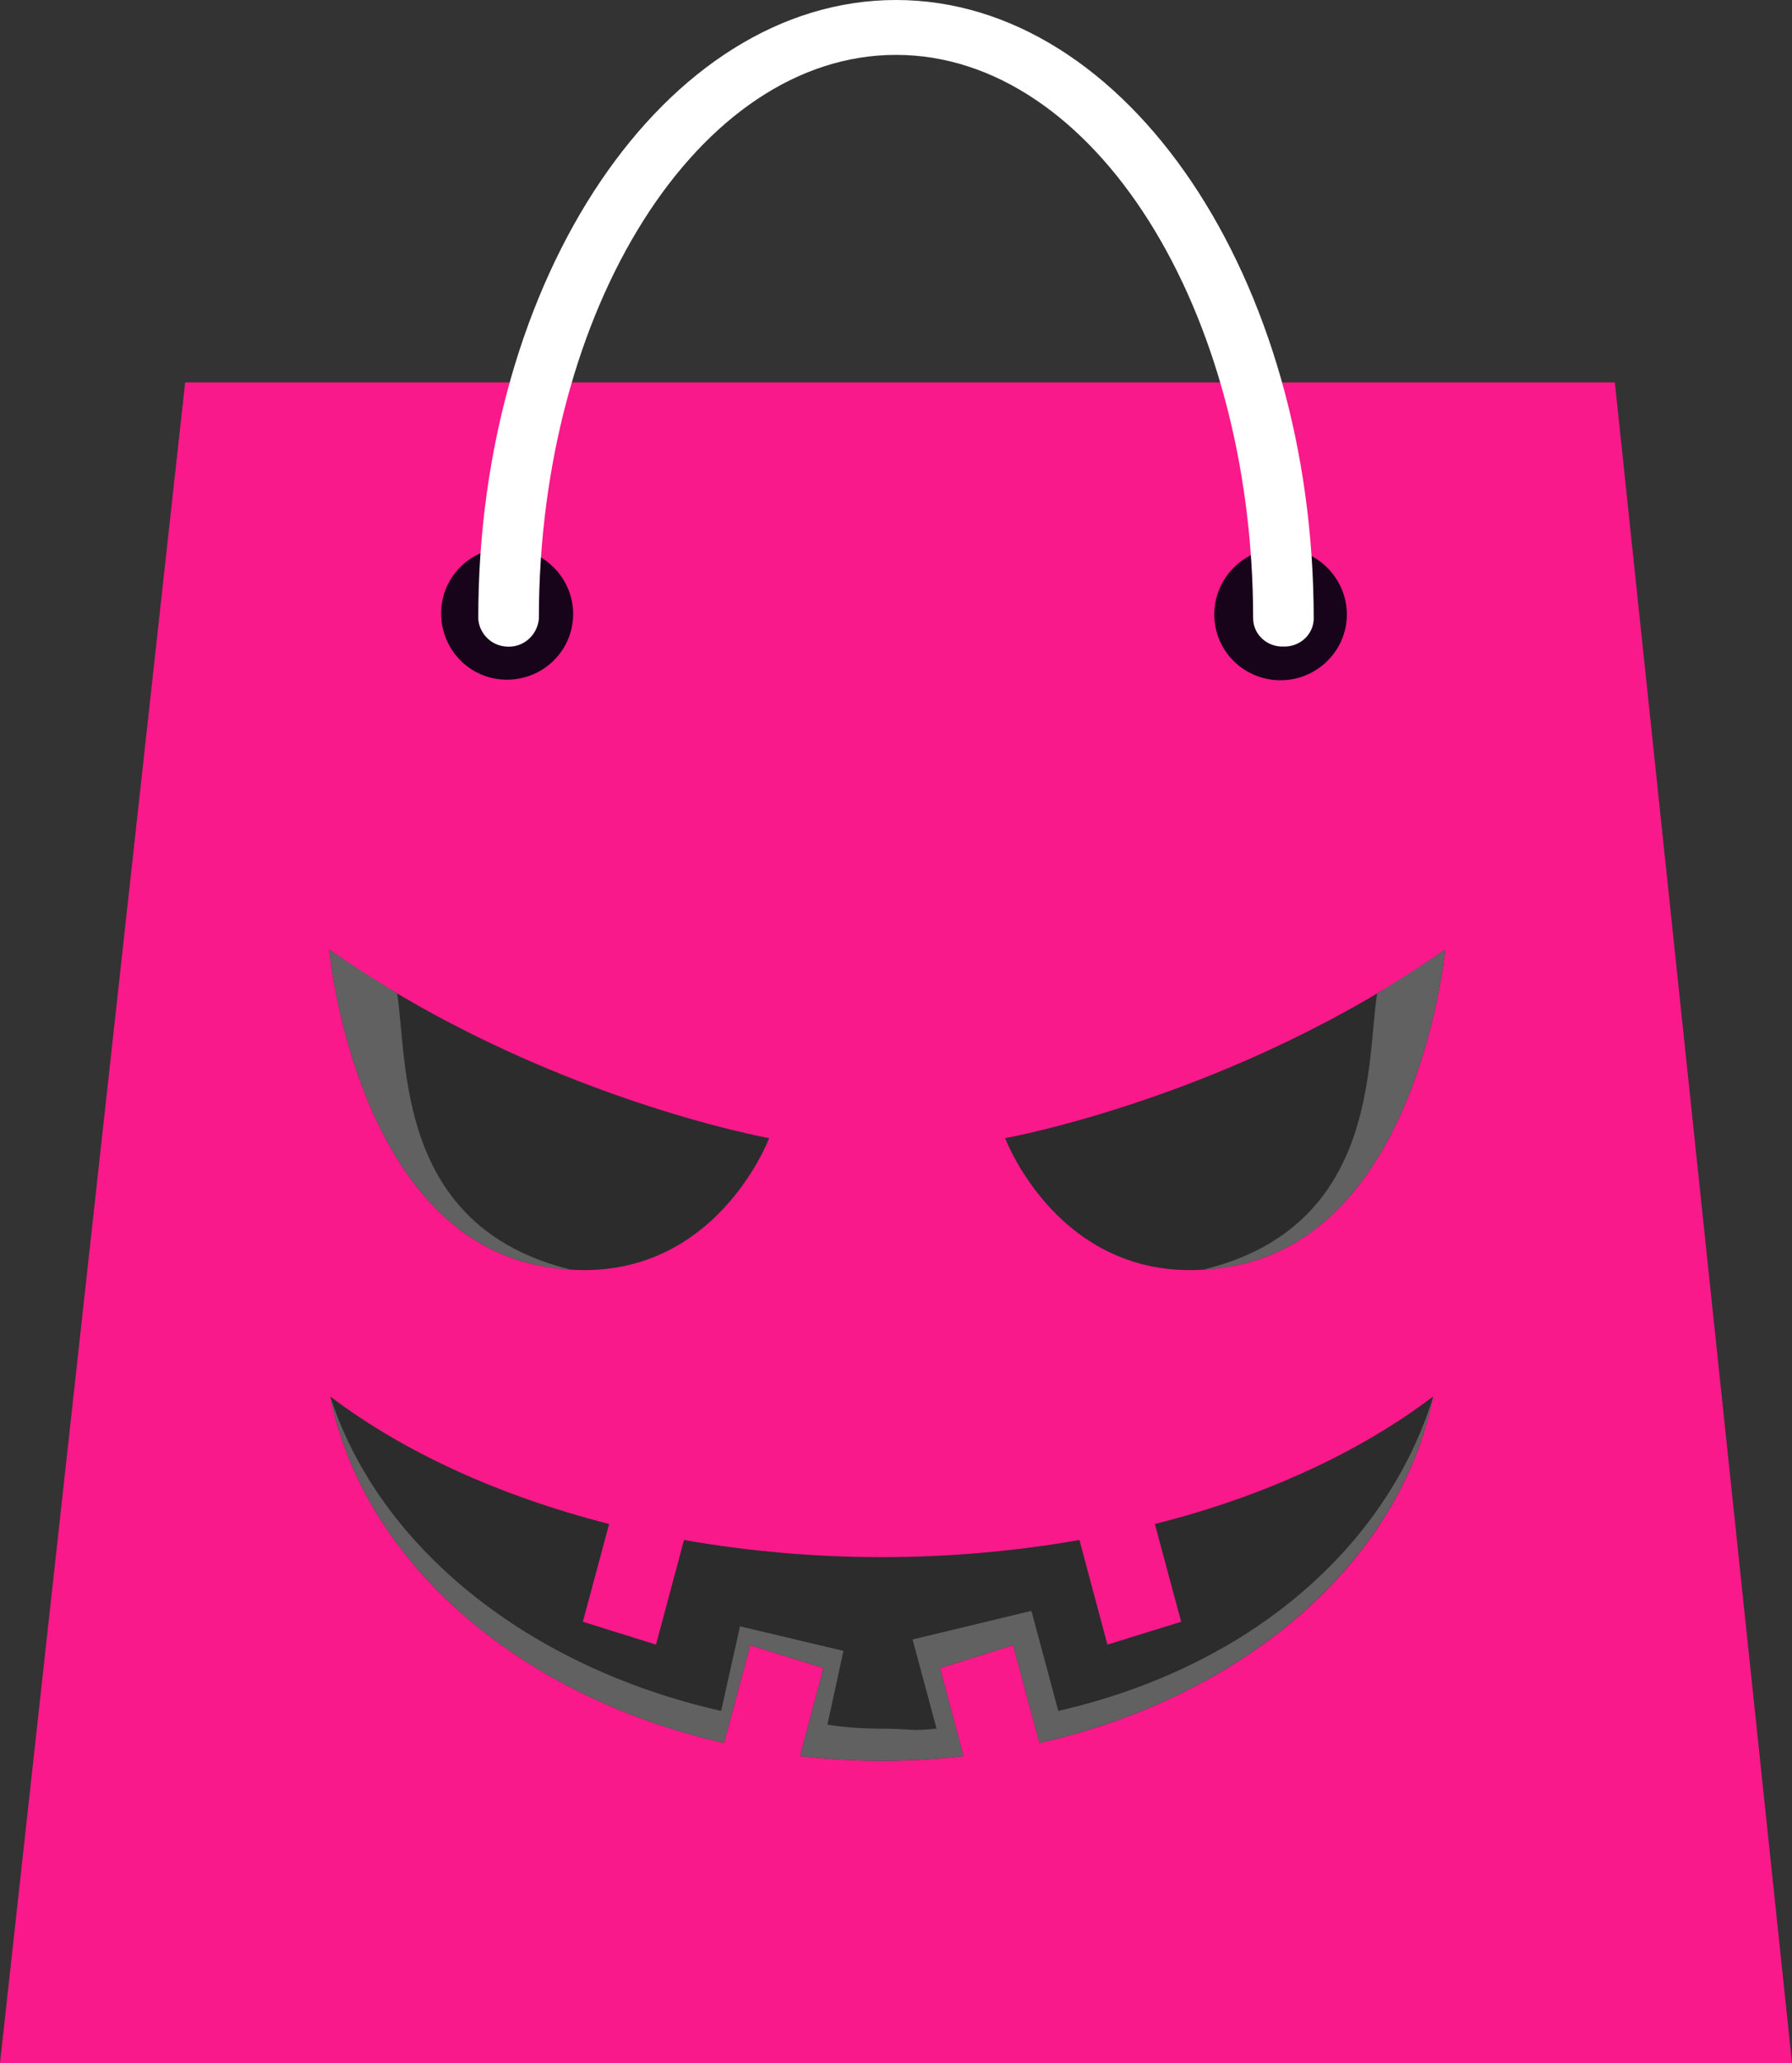 <?xml version="1.0" encoding="utf-8"?>
<!-- Generator: Adobe Illustrator 22.0.1, SVG Export Plug-In . SVG Version: 6.00 Build 0)  -->
<svg version="1.1" id="OBJECTS" xmlns="http://www.w3.org/2000/svg" xmlns:xlink="http://www.w3.org/1999/xlink" x="0px" y="0px"
	 viewBox="0 0 313.6 360.9" style="enable-background:new 0 0 313.6 360.9;" xml:space="preserve">
<rect x="0" y="0" width="313.6" height="360.9" fill="#333333" stroke="none"/>
<style type="text/css">
	.st0{fill:#F9198A;}
	.st1{fill:#17041A;}
	.st2{fill:#FFFFFF;}
	.st3{fill:#2C2C2C;}
	.st4{fill:#616161;}
</style>
<title>halloween-bag-shop</title>
<polygon class="st0" points="118.4,66.9 32.4,66.9 0,360.9 313.6,360.9 282.6,66.9 185.5,66.9 "/>
<path class="st1" d="M100.3,107.4c0,6.4-5.2,11.5-11.6,11.5s-11.5-5.2-11.5-11.6s5.2-11.5,11.6-11.5l0,0
	C95.1,95.9,100.3,101.1,100.3,107.4L100.3,107.4z M224.1,95.9c-6.4,0-11.6,5.2-11.6,11.6s5.2,11.5,11.6,11.5s11.6-5.2,11.6-11.5
	S230.5,95.9,224.1,95.9L224.1,95.9z"/>
<path class="st2" d="M224.6,113.1c-2.8,0.1-5.2-2-5.3-4.8c0-54.4-28-98.7-62.5-98.7s-62.5,44.3-62.5,98.7c-0.3,2.9-2.8,5.1-5.8,4.8
	c-2.6-0.2-4.6-2.3-4.8-4.8C83.6,48.6,116.4,0,156.8,0s73.1,48.6,73.1,108.3C229.8,111.1,227.4,113.2,224.6,113.1z"/>
<path class="st3" d="M175.9,199.1c0,0,40.3-7.2,77-33c0,0-4.5,49-36.8,55.3C186.4,227.2,175.9,199.1,175.9,199.1z M134.6,199.1
	c0,0-40.3-7.2-77-33c0,0,4.5,49,36.8,55.3C124.1,227.2,134.6,199.1,134.6,199.1z M202.1,266.6l4.6,17.1l-12.9,4l-4.9-18.3
	c-22.9,4-46.3,4-69.2,0l-4.9,18.3l-12.8-4l4.6-17.1c-19.2-4.9-36-12.6-48.8-22.3c5.8,29,33.1,52.5,68.9,60.6l4.6-17.1l12.8,4
	l-4.1,15.4c9.5,1.1,19.1,1.1,28.6,0l-4.1-15.4l12.8-4l4.6,17.1c35.8-8.1,63.1-31.6,68.9-60.6C238,254,221.2,261.8,202.1,266.6
	L202.1,266.6z"/>
<path class="st4" d="M252.9,166.1c0,0-4.5,49-36.8,55.3c-1.8,0.4-3.7,0.6-5.5,0.7c30.8-7.5,28.5-36.5,30.4-48.3
	C244,171.9,250,168.2,252.9,166.1z M57.6,166.1c0,0,4.5,49,36.8,55.3c1.8,0.4,3.7,0.6,5.5,0.7c-30.8-7.5-28.5-36.5-30.4-48.3
	C66.5,171.9,60.5,168.2,57.6,166.1z M185.2,299.3l-4.7-17.5l-20.8,5l4.2,15.6c-4.8,0.5-4.6,0-9.6,0c-3.2,0-6.4-0.2-9.5-0.7l2.8-12.9
	l-18.1-4.3l-3.3,14.8c-33.7-7.6-59.9-28.6-68.4-55l0,0c5.8,29,33.1,52.5,68.9,60.6l4.6-17.1l12.8,4l-4.1,15.4
	c9.5,1.1,19.1,1.1,28.6,0l-4.1-15.4l12.8-4l4.6,17.1c35.8-8.1,63-31.6,68.9-60.5C242.6,270.7,218.8,291.6,185.2,299.3z"/>
</svg>

